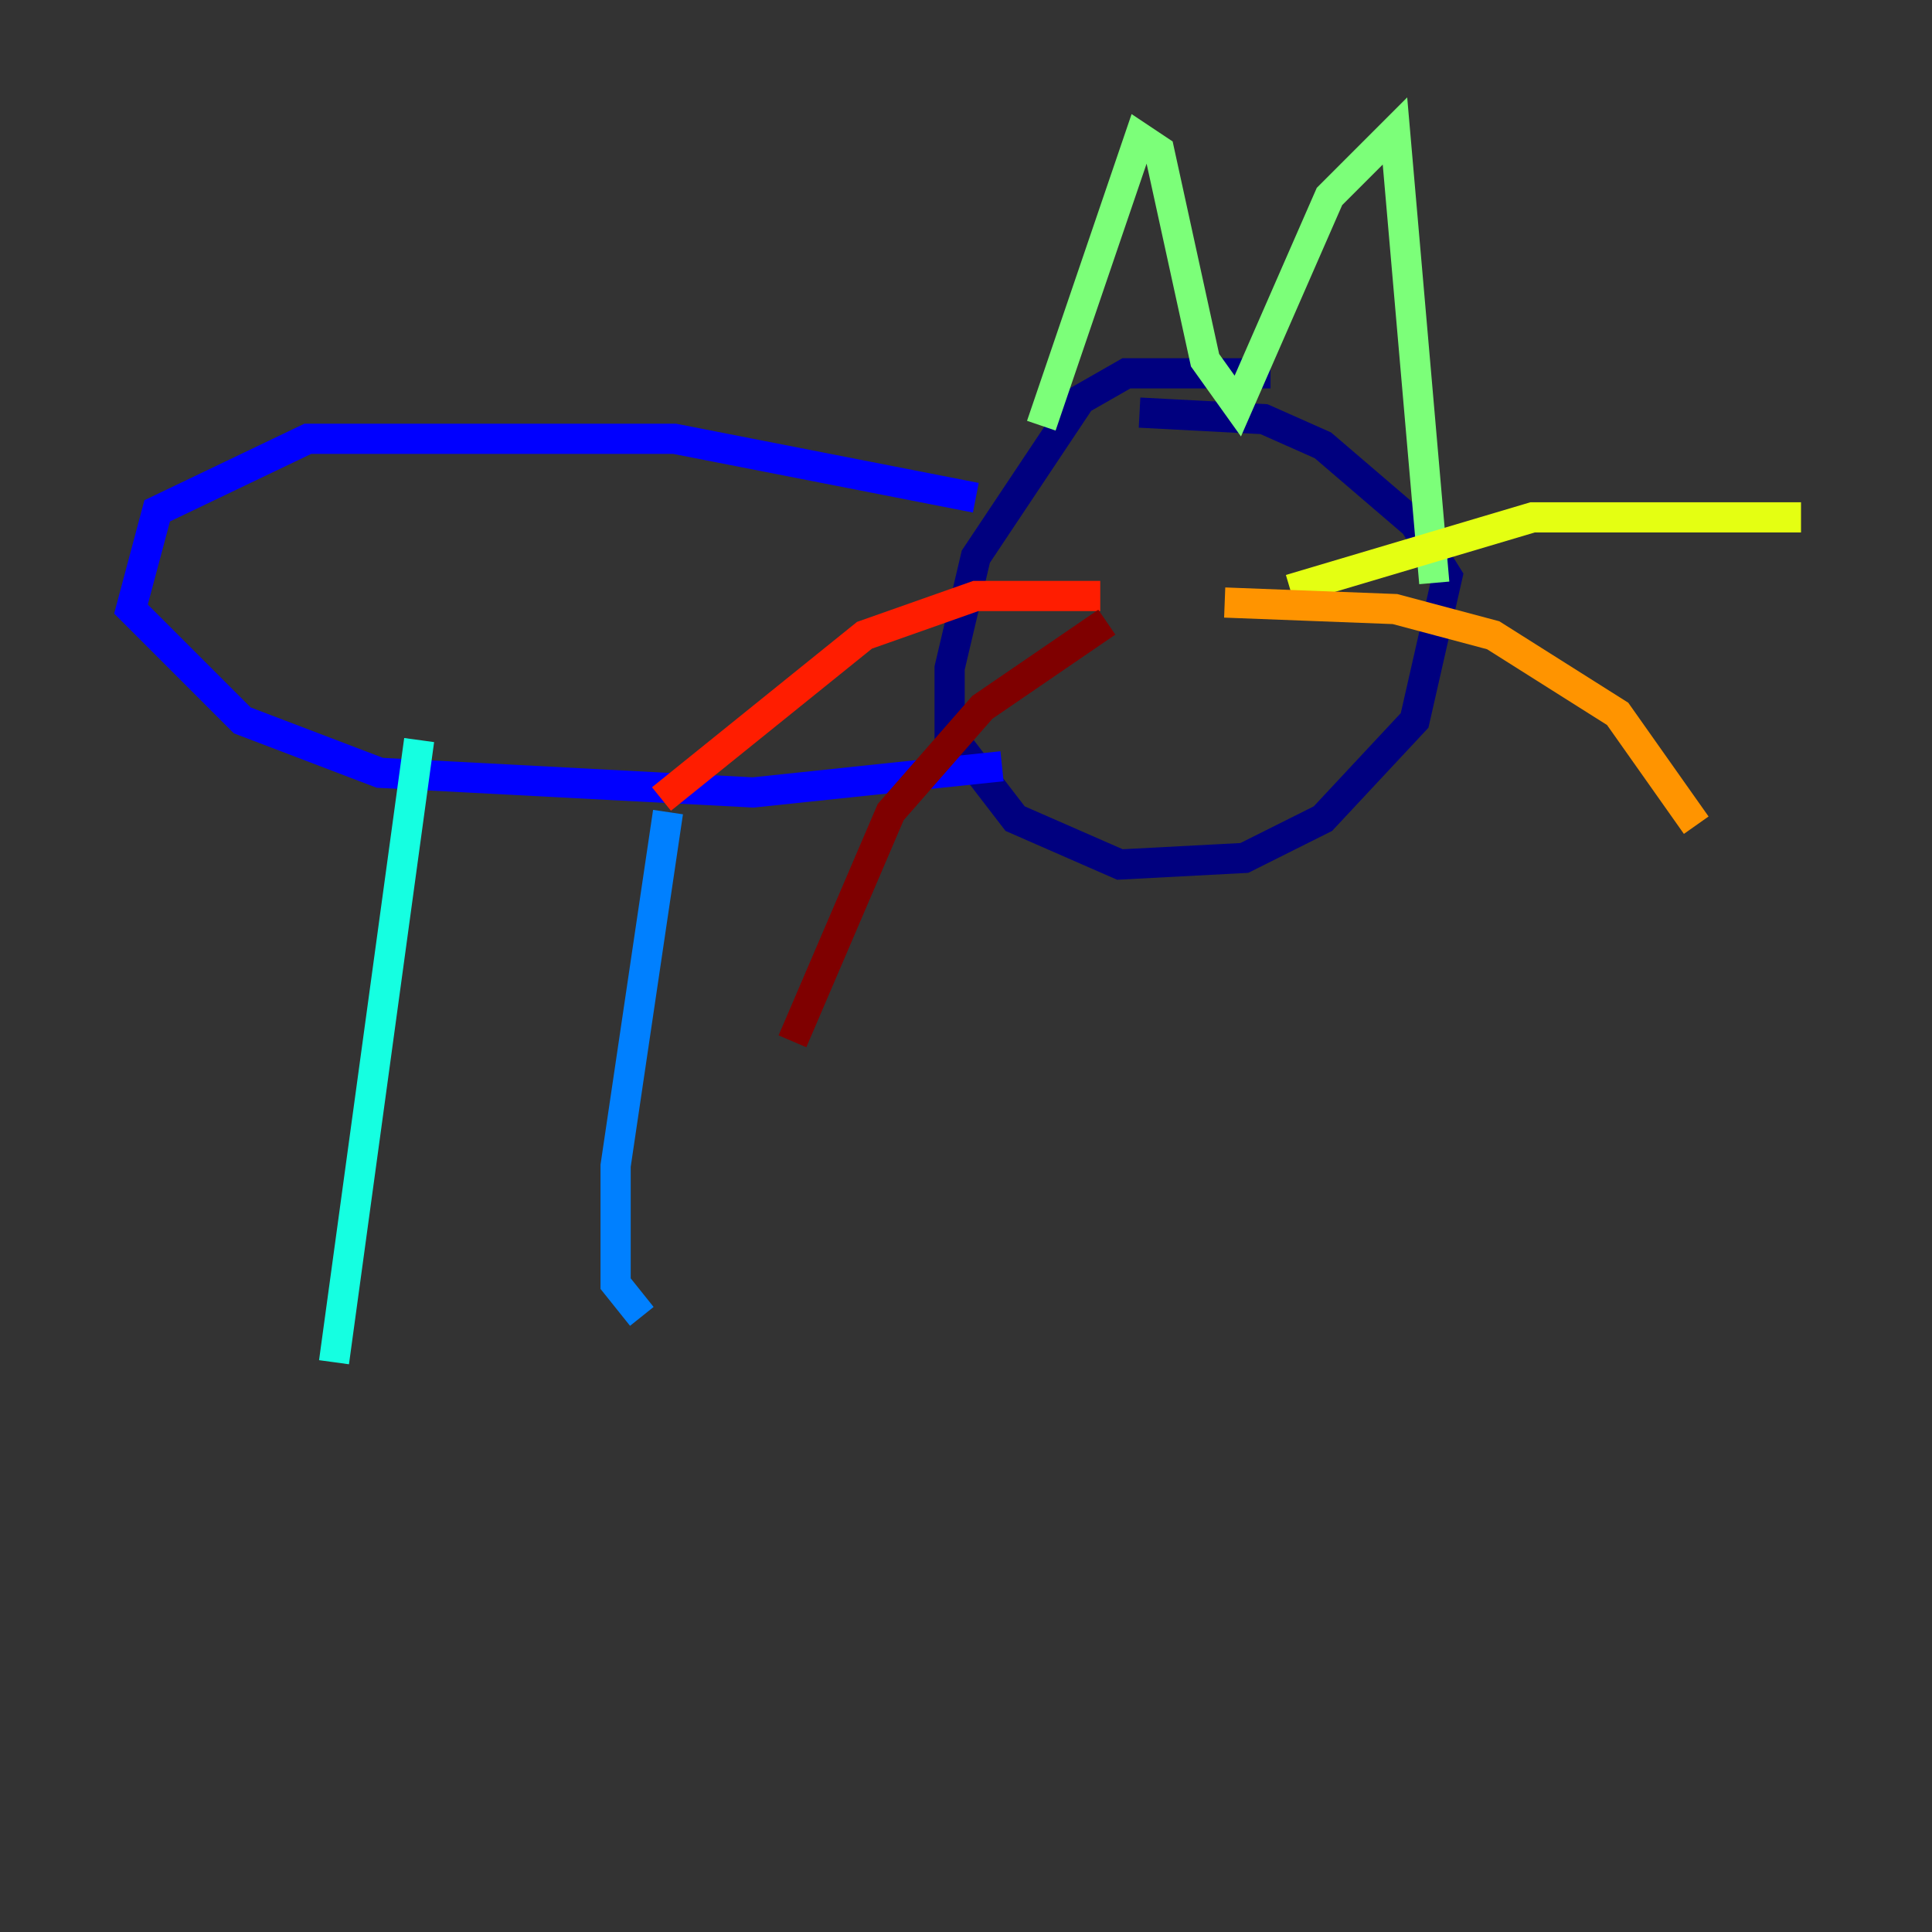 <?xml version="1.0" encoding="utf-8" ?>
<svg baseProfile="tiny" height="128" version="1.2" viewBox="0,0,128,128" width="128" xmlns="http://www.w3.org/2000/svg" xmlns:ev="http://www.w3.org/2001/xml-events" xmlns:xlink="http://www.w3.org/1999/xlink"><rect x="0" y="0" width="128" height="128" fill="#333333" stroke="none"/><defs /><polyline fill="none" points="84.176,24.732 74.63,24.732 71.593,26.468 64.651,36.881 62.915,44.258 62.915,48.597 67.254,54.237 74.197,57.275 82.441,56.841 87.647,54.237 93.722,47.729 95.891,38.183 93.722,34.712 87.647,29.505 83.742,27.77 75.498,27.336" stroke="#00007f" stroke-width="2" /><polyline fill="none" points="64.651,32.976 44.691,29.071 20.393,29.071 10.414,33.844 8.678,40.352 16.054,47.729 25.166,51.2 49.898,52.502 66.386,50.766" stroke="#0000ff" stroke-width="2" /><polyline fill="none" points="44.258,53.803 40.786,77.234 40.786,85.044 42.522,87.214" stroke="#0080ff" stroke-width="2" /><polyline fill="none" points="27.77,49.031 22.129,90.251" stroke="#15ffe1" stroke-width="2" /><polyline fill="none" points="68.99,28.203 75.498,9.112 76.8,9.98 79.837,23.864 82.007,26.902 88.081,13.017 92.42,8.678 95.024,38.617" stroke="#7cff79" stroke-width="2" /><polyline fill="none" points="85.478,39.051 101.532,34.278 119.322,34.278" stroke="#e4ff12" stroke-width="2" /><polyline fill="none" points="81.139,39.919 92.42,40.352 98.929,42.088 107.173,47.295 112.38,54.671" stroke="#ff9400" stroke-width="2" /><polyline fill="none" points="72.895,39.485 64.651,39.485 57.275,42.088 43.824,52.936" stroke="#ff1d00" stroke-width="2" /><polyline fill="none" points="73.329,41.22 65.085,46.861 59.01,53.803 52.502,68.99" stroke="#7f0000" stroke-width="2" /></svg>